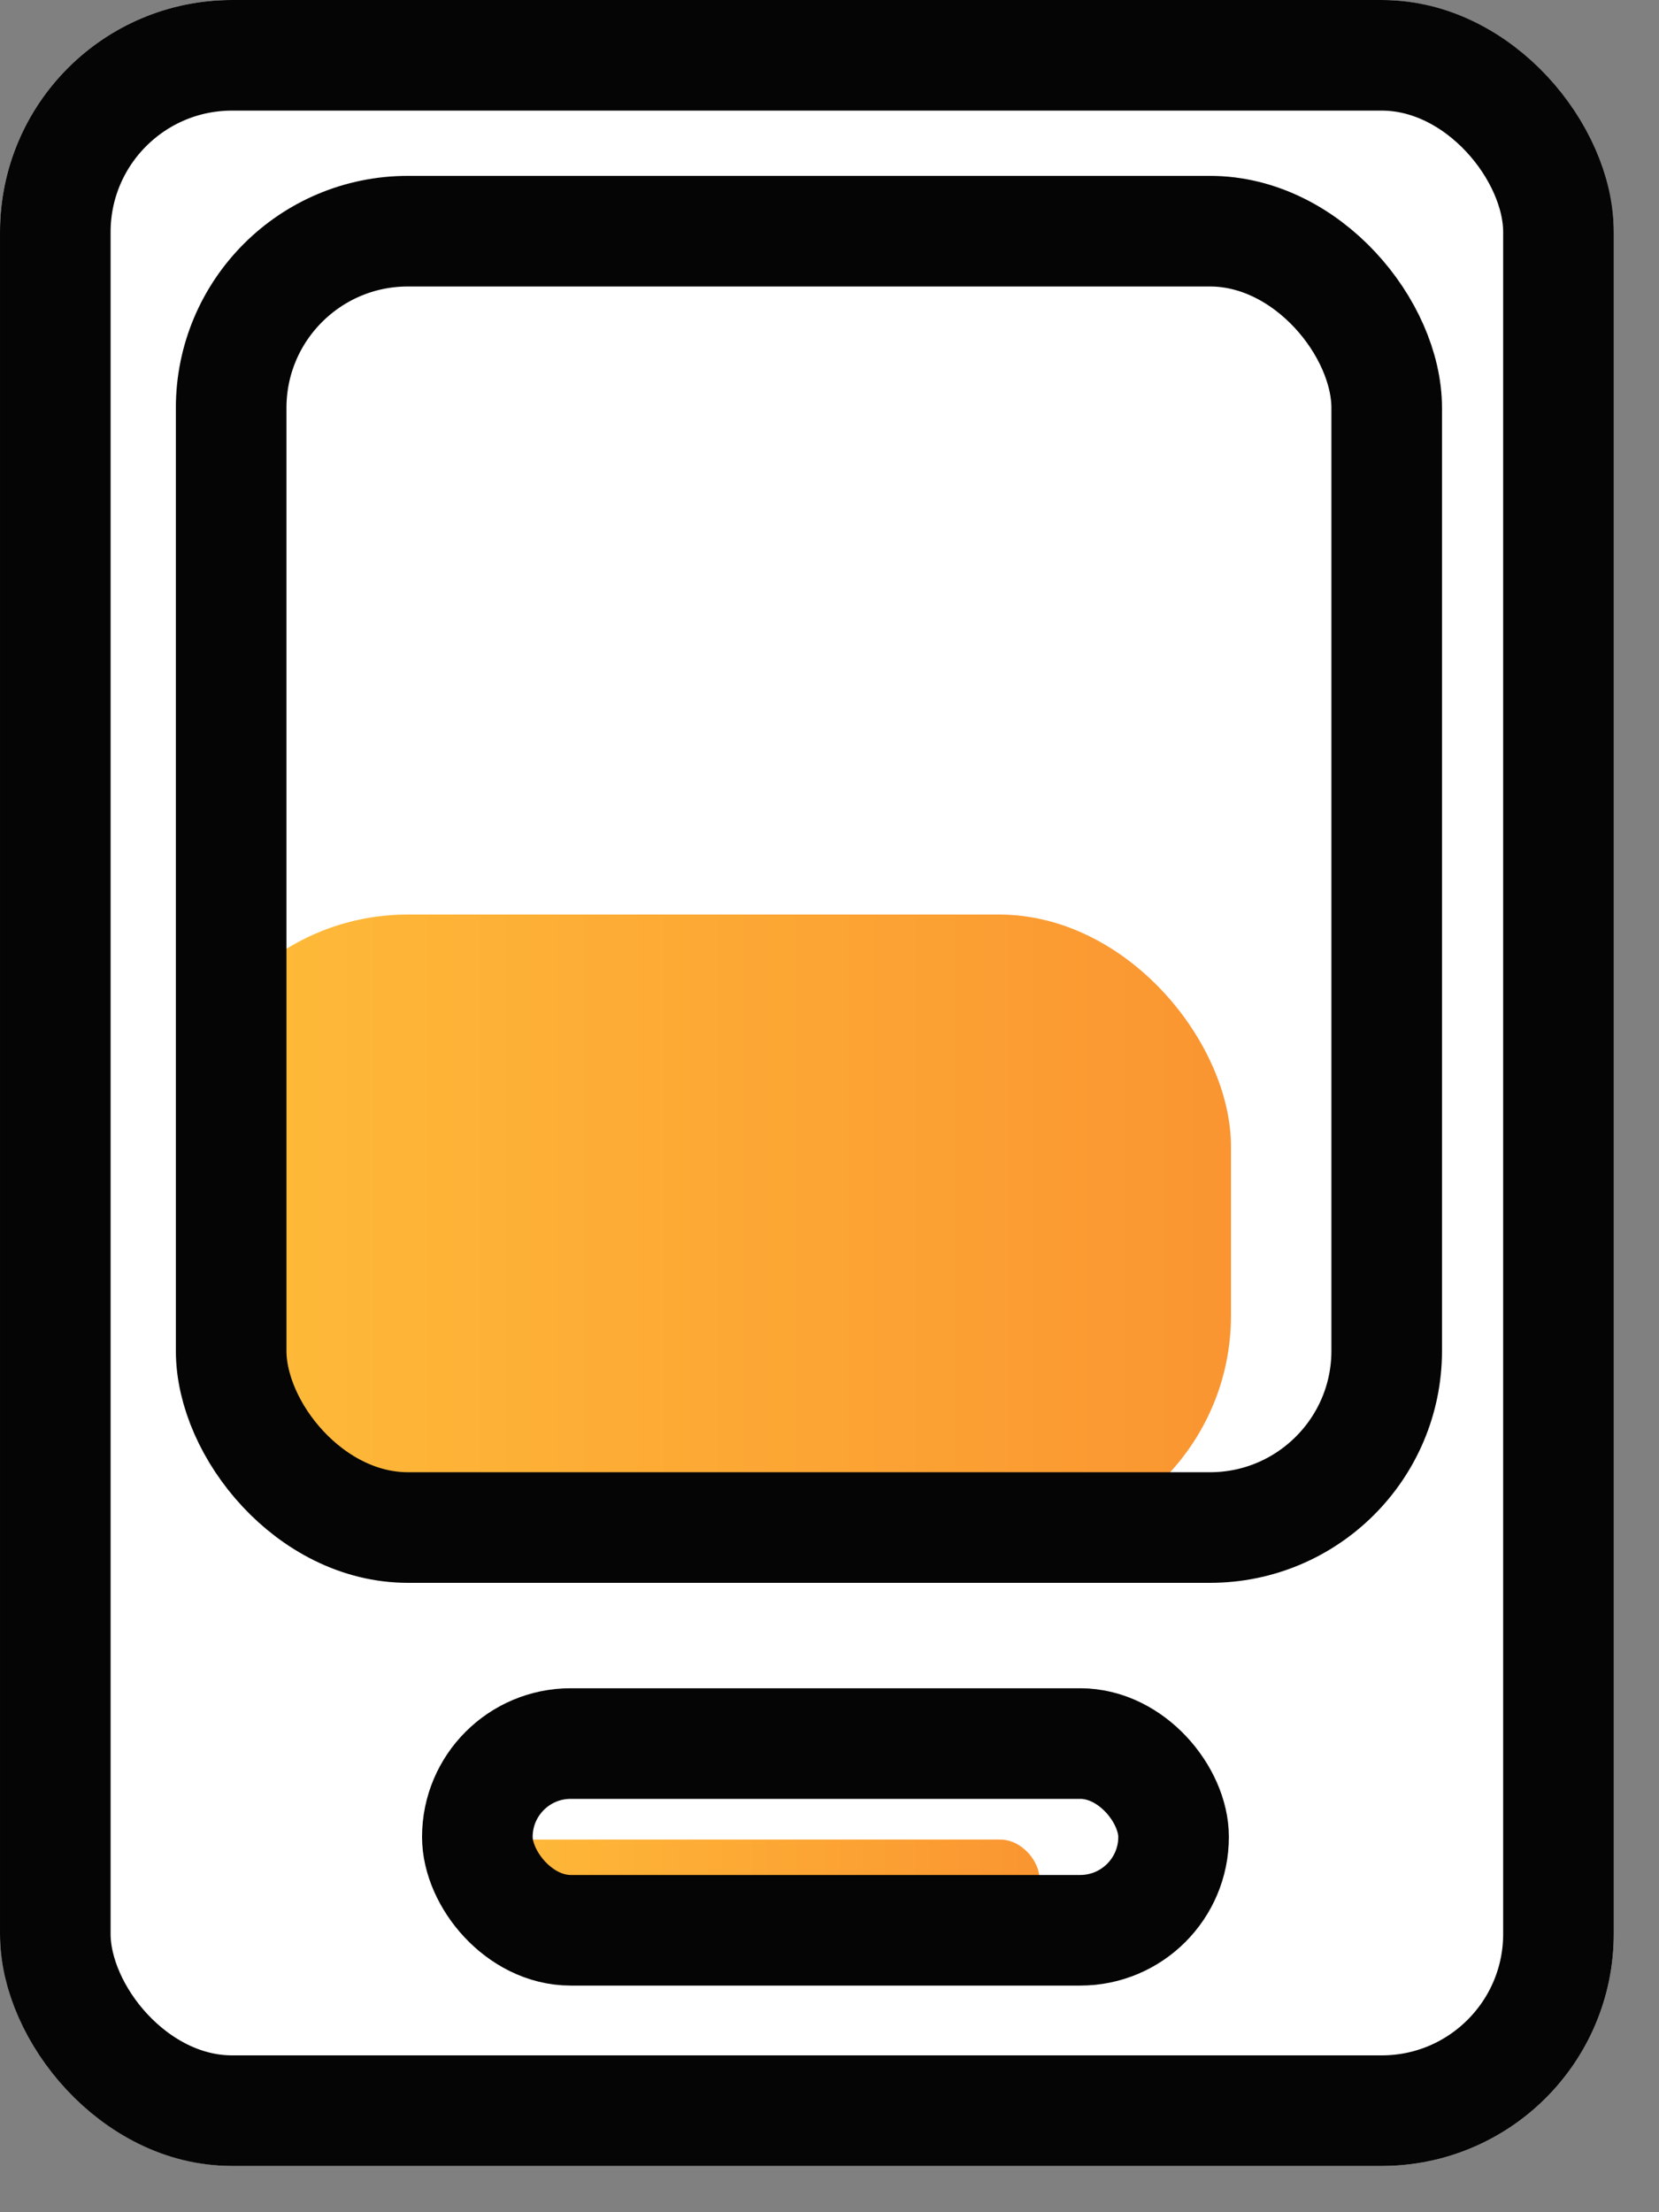 <svg fill="none" height="20" viewBox="0 0 15 20" width="15" xmlns="http://www.w3.org/2000/svg" xmlns:xlink="http://www.w3.org/1999/xlink"><rect x="0" y="0" width="15" height="20" fill="#808080" stroke="none"/><linearGradient id="a"><stop offset="0" stop-color="#ffbd39"/><stop offset="1" stop-color="#fa9531"/></linearGradient><linearGradient id="b" gradientUnits="userSpaceOnUse" x1="1.59" x2="11.13" xlink:href="#a" y1="11.13" y2="11.13"/><linearGradient id="c" gradientUnits="userSpaceOnUse" x1="4.061" x2="9.399" xlink:href="#a" y1="16.987" y2="16.987"/><rect fill="#fff" height="19.582" rx="2.098" width="14.591"/><rect fill="url(#b)" height="5.724" rx="2.098" width="9.54" x="1.59" y="8.268"/><rect fill="url(#c)" height=".712" rx=".356" width="5.338" x="4.061" y="16.631"/><g stroke="#050505"><rect height="18.582" rx="1.598" width="13.591" x=".5" y=".5"/><rect height="11.72" rx="1.598" width="10.448" x="2.09" y="2.09"/><rect height="1.688" rx=".844" width="6.295" x="4.316" y="15.763"/></g></svg>